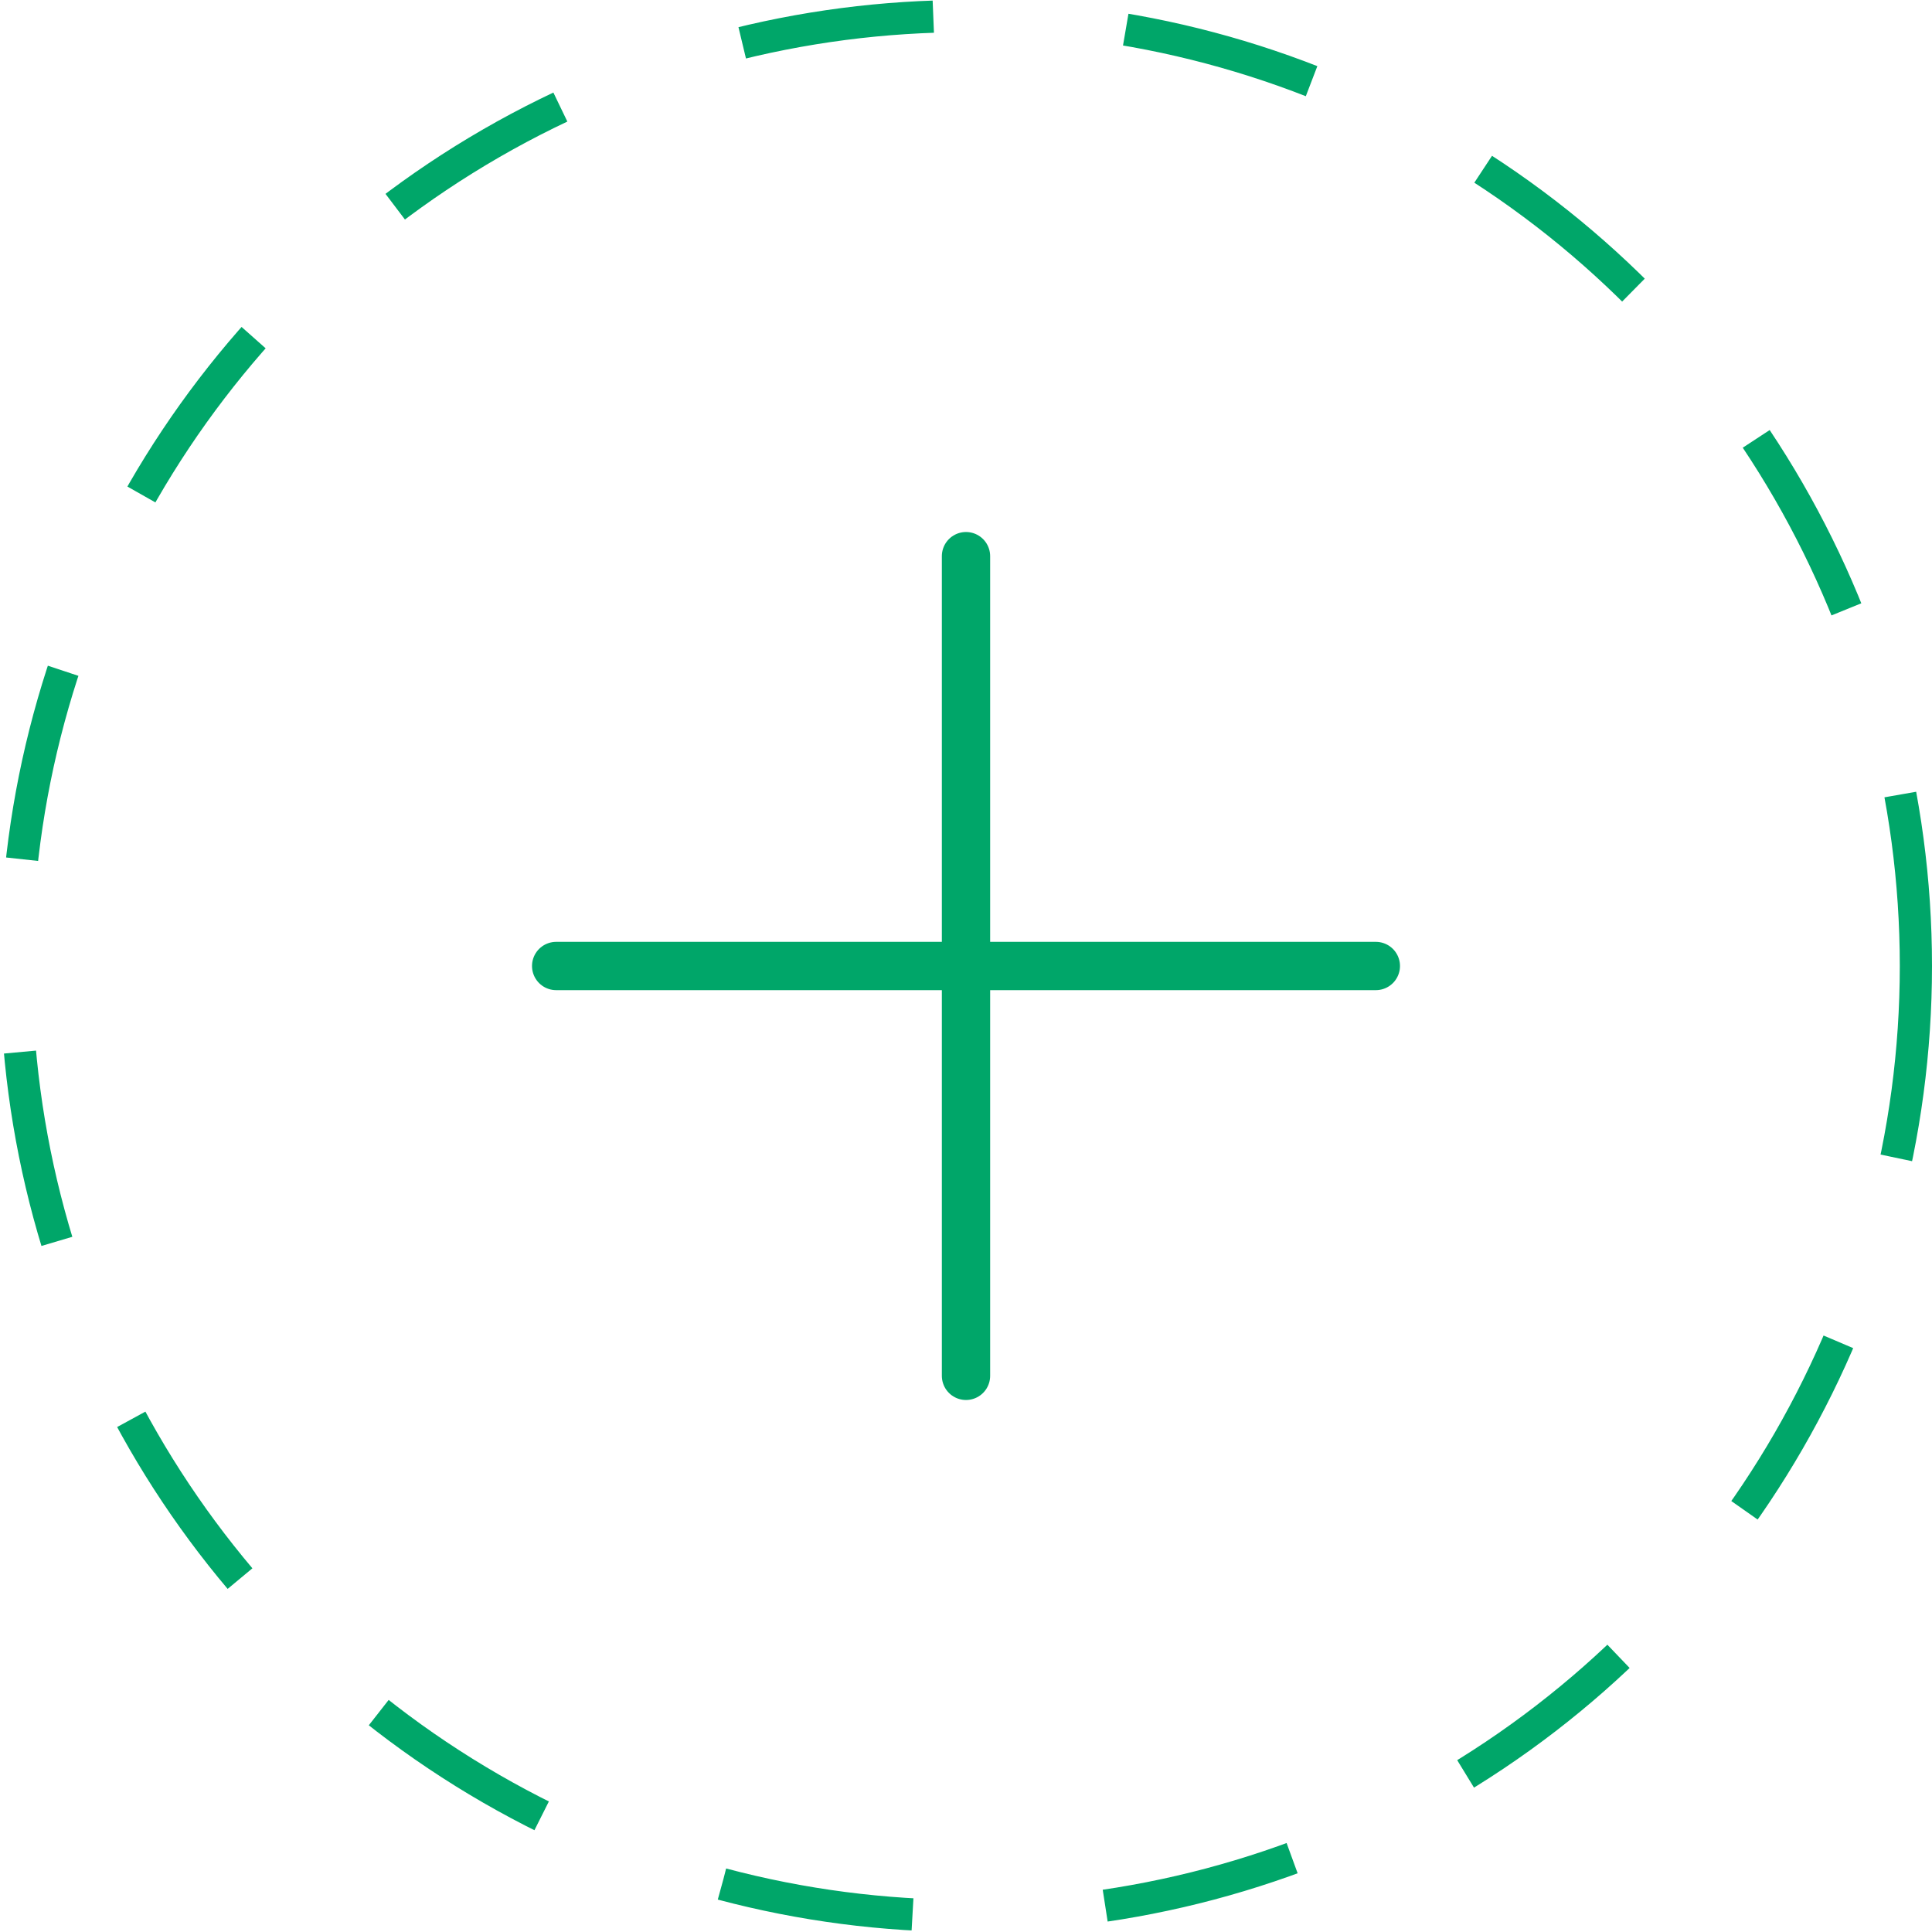 <svg width="60" height="60" viewBox="0 0 60 60" fill="none" xmlns="http://www.w3.org/2000/svg">
<path d="M30 17.272V42.728" stroke="#00A669" stroke-width="1.5" stroke-linecap="round" stroke-linejoin="round"/>
<path d="M17.272 30H42.728" stroke="#00A669" stroke-width="1.5" stroke-linecap="round" stroke-linejoin="round"/>
<circle cx="30" cy="30" r="29.5" stroke="#00A669" stroke-dasharray="6 6"/>
</svg>
